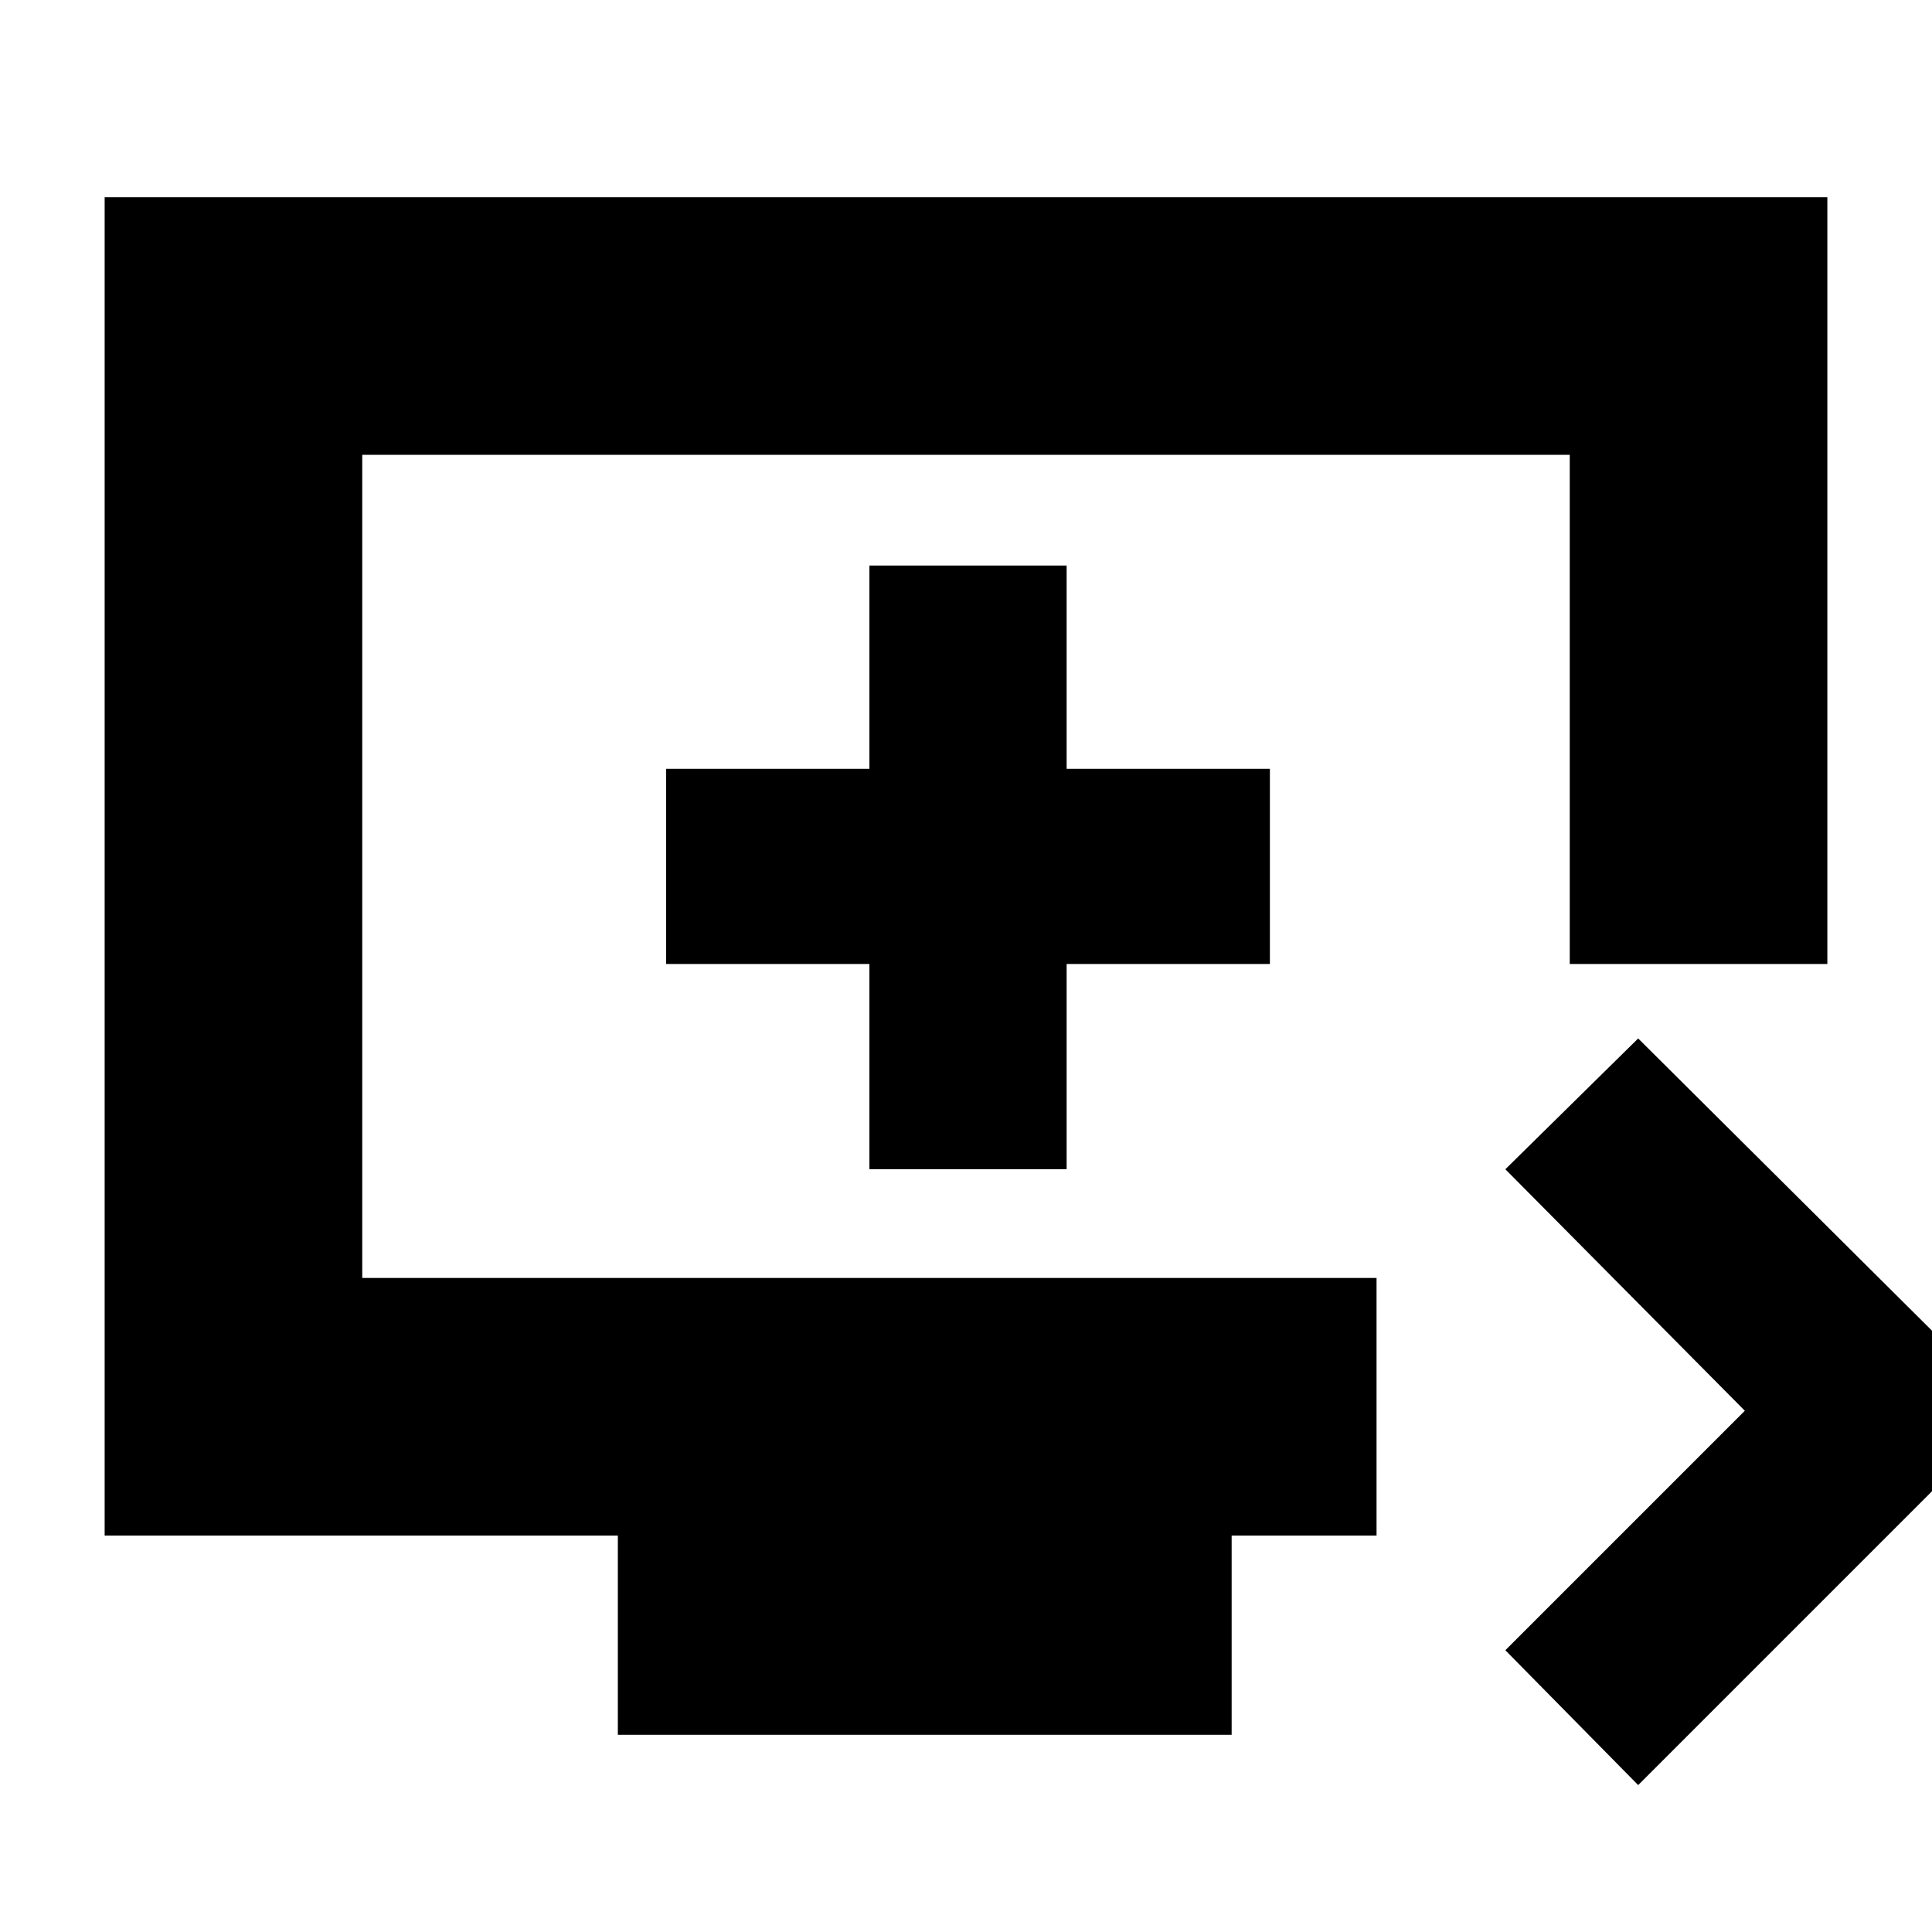 <svg xmlns="http://www.w3.org/2000/svg" height="20" viewBox="0 -960 960 960" width="20"><path d="m814-73-66-67 119-119-119-120 66-65 186 185L814-73ZM307-98v-99H52v-665h856v381H780v-253H180v409h504v128h-72v99H307Zm125-281h98v-102h101v-97H530v-101h-98v101H331v97h101v102Zm-252 54v-409 409Z"/></svg>